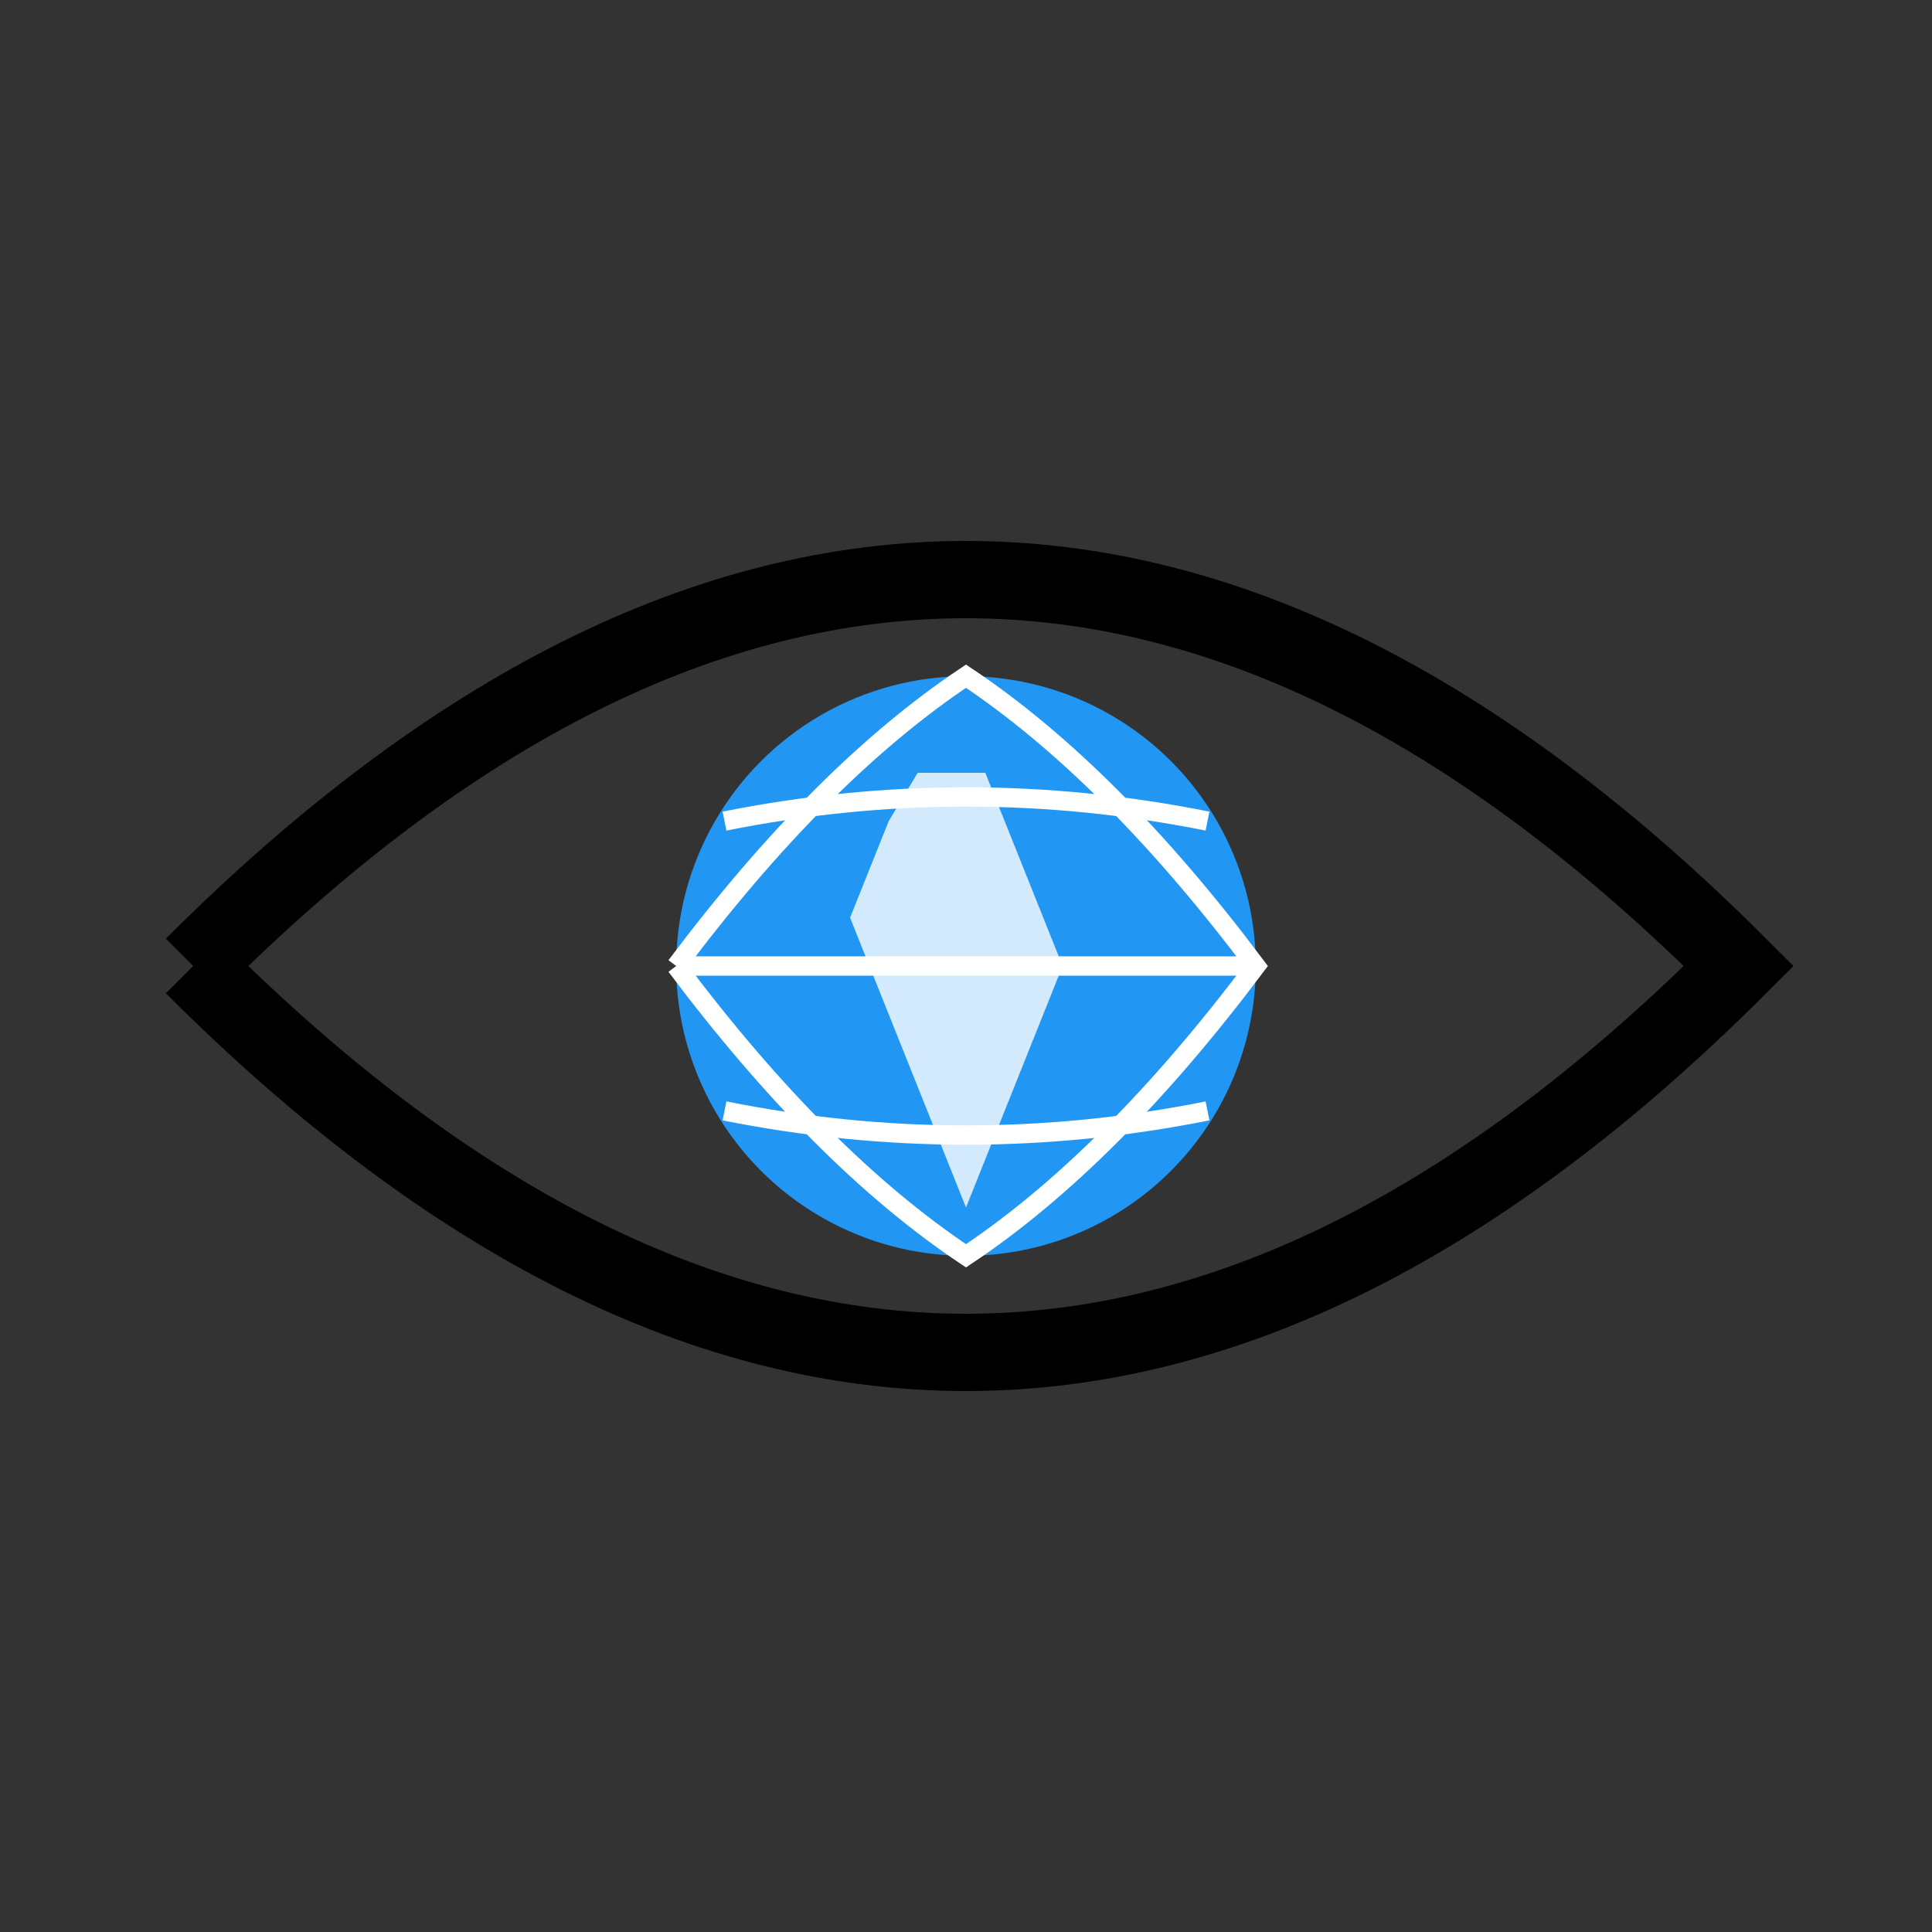 <svg xmlns="http://www.w3.org/2000/svg" viewBox="0 0 200 200" width="200" height="200">
  <rect x="0" y="0" width="200" height="200" fill="#333333" stroke="none"/>
  <g transform="translate(100, 100)">
    <!-- Ojo exterior -->
    <path d="M -80 0 Q -40 -40, 0 -40 Q 40 -40, 80 0 Q 40 40, 0 40 Q -40 40, -80 0" 
          fill="none" 
          stroke="#000000" 
          stroke-width="8"/>
    
    <!-- Globo terráqueo azul -->
    <circle cx="0" cy="0" r="30" fill="#2196F3"/>
    
    <!-- Líneas del globo -->
    <path d="M -30 0 Q -15 -20, 0 -30 Q 15 -20, 30 0 Q 15 20, 0 30 Q -15 20, -30 0" 
          fill="none" 
          stroke="#ffffff" 
          stroke-width="2"/>
    
    <!-- Líneas horizontales del globo -->
    <line x1="-30" y1="0" x2="30" y2="0" stroke="#ffffff" stroke-width="2"/>
    <path d="M -25 -15 Q 0 -20, 25 -15" fill="none" stroke="#ffffff" stroke-width="2"/>
    <path d="M -25 15 Q 0 20, 25 15" fill="none" stroke="#ffffff" stroke-width="2"/>
    
    <!-- Silueta de Argentina -->
    <path d="M -5 -20 L -8 -15 L -10 -10 L -12 -5 L -10 0 L -8 5 L -6 10 L -4 15 L -2 20 L 0 25 L 2 20 L 4 15 L 6 10 L 8 5 L 10 0 L 8 -5 L 6 -10 L 4 -15 L 2 -20 Z" 
          fill="#ffffff" 
          opacity="0.8"/>
  </g>
</svg>